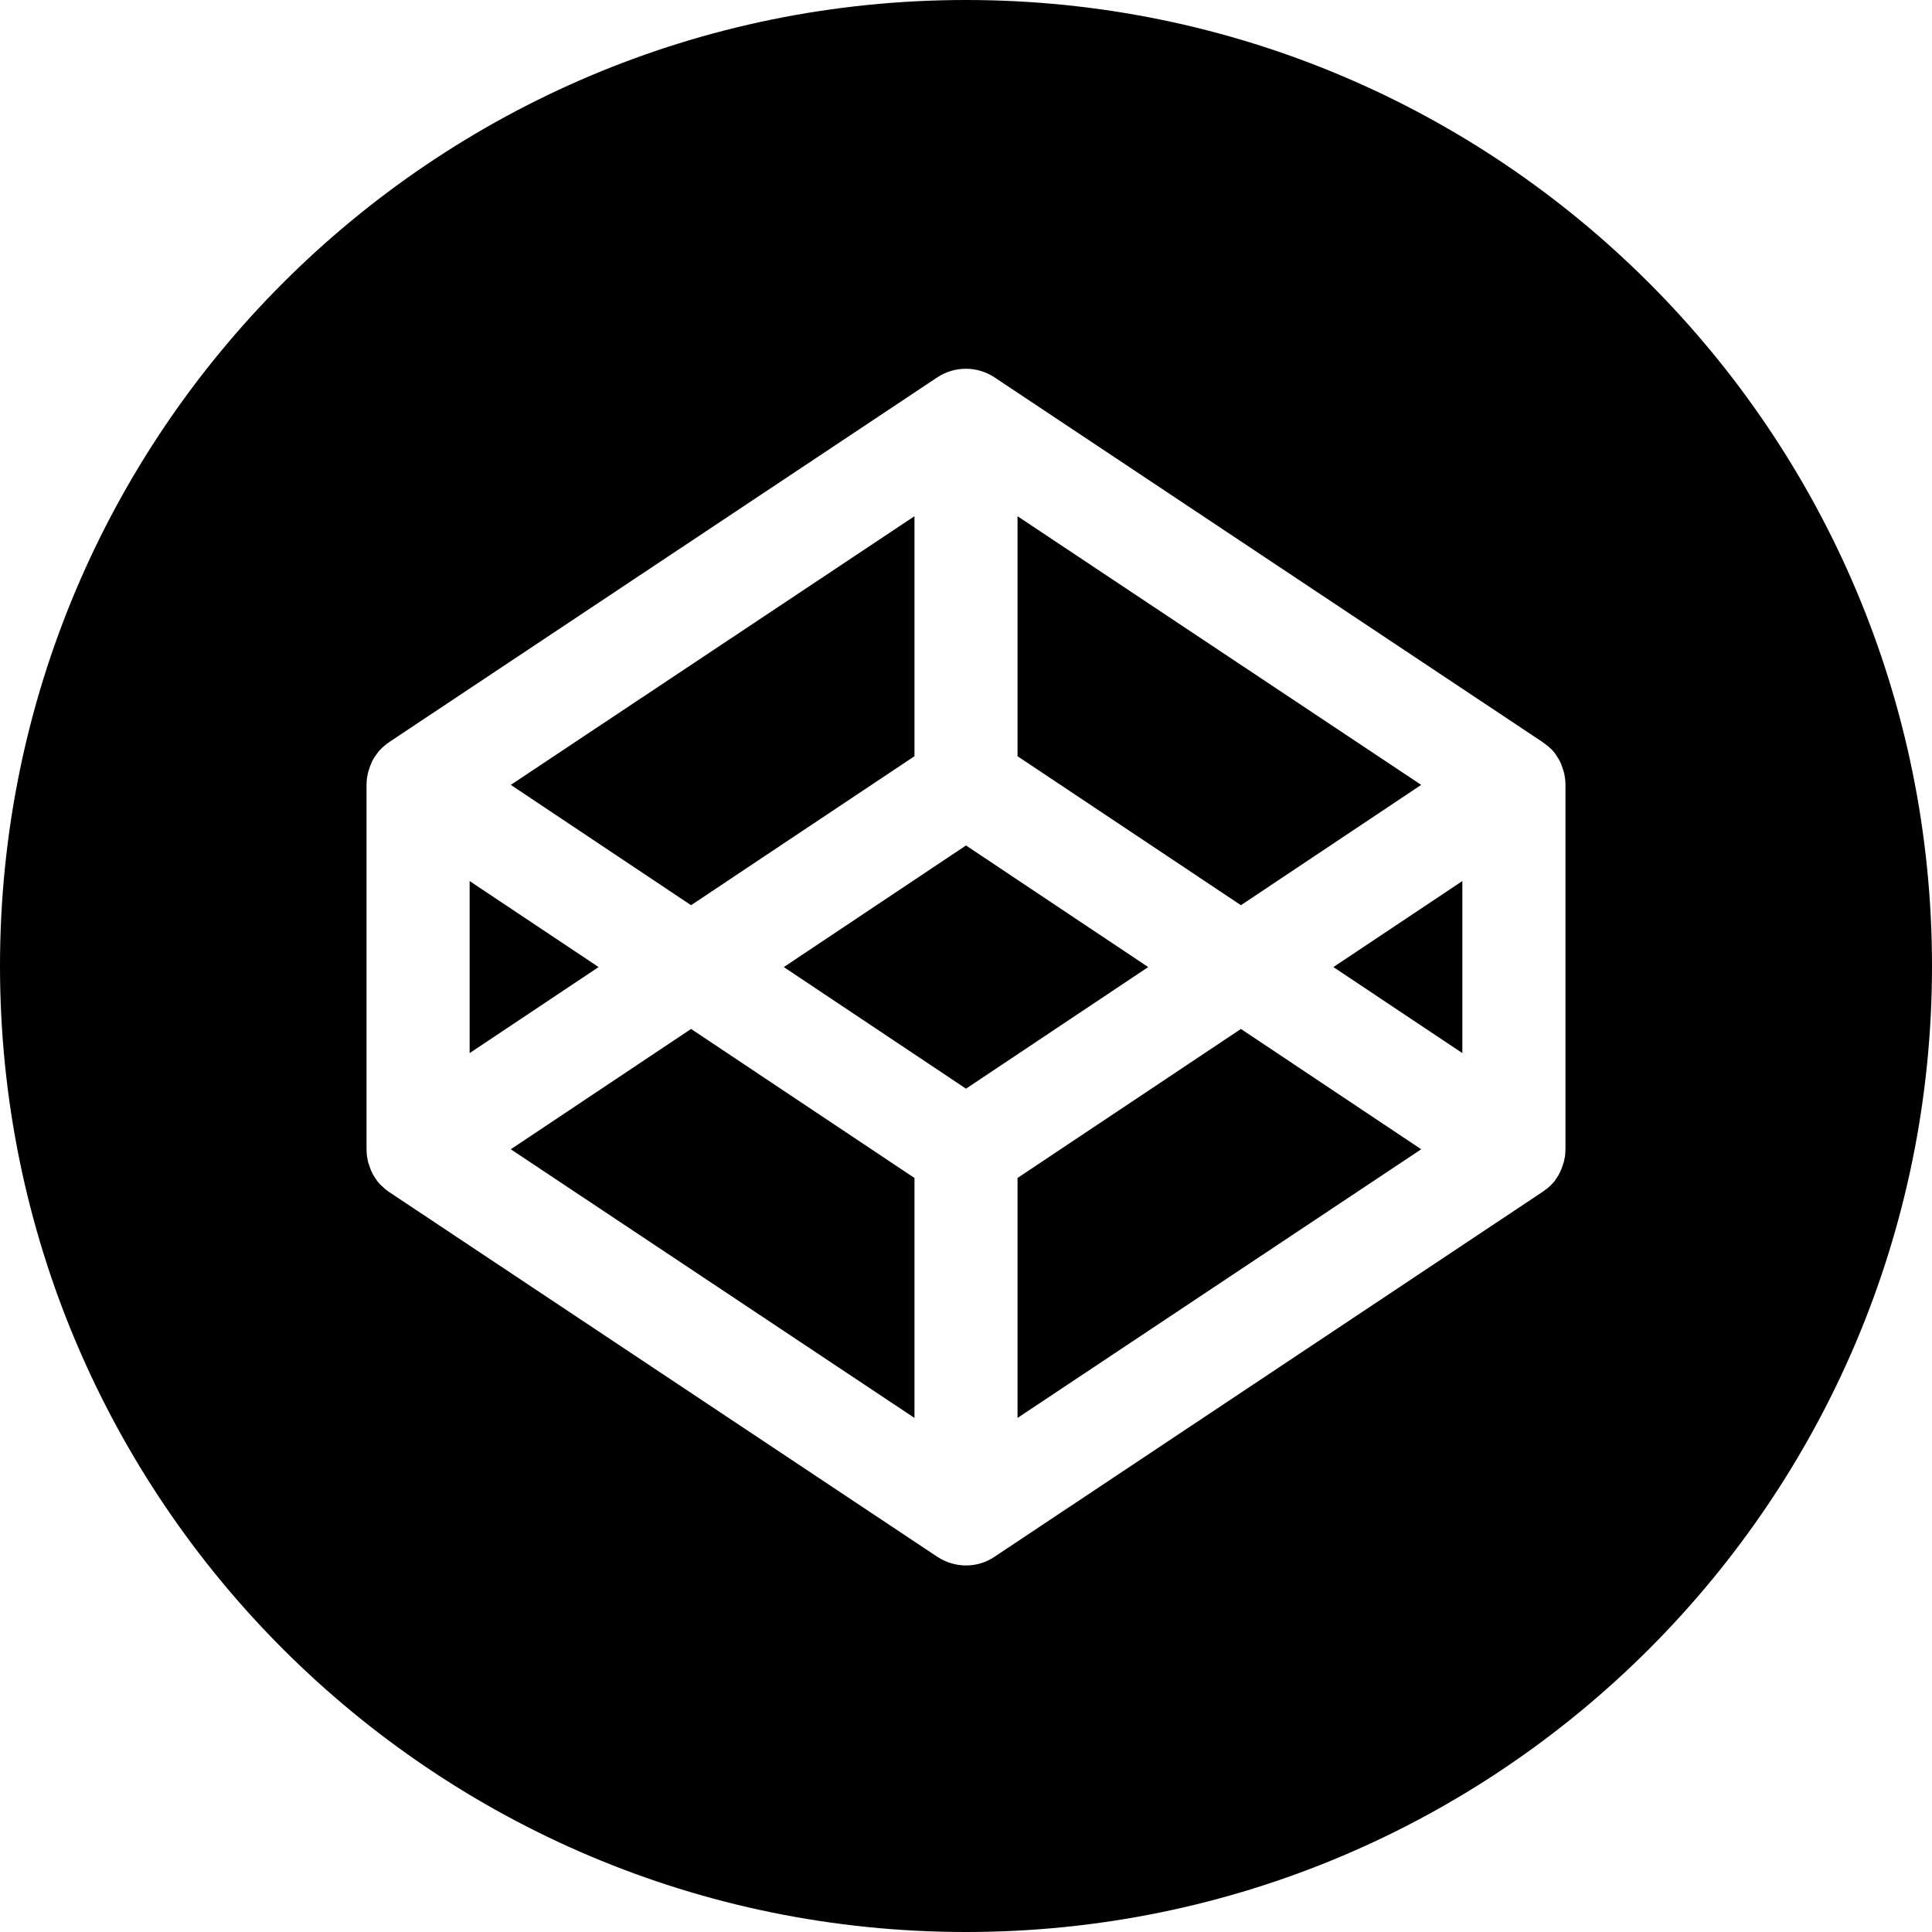 <svg width="36" height="36" viewBox="0 0 36 36" fill="none" xmlns="http://www.w3.org/2000/svg">
<path d="M17.04 14.091V9.619L9.518 14.625L12.877 16.867L17.04 14.091ZM27.249 19.623V16.417L24.846 18.02L27.249 19.623ZM18 0C8.06 0 0 8.06 0 18C0 27.94 8.06 36 18 36C27.94 36 36 27.94 36 18C36 8.06 27.94 0 18 0ZM29.17 21.415C29.17 21.459 29.166 21.5 29.162 21.54C29.162 21.556 29.158 21.568 29.154 21.58C29.148 21.624 29.137 21.667 29.121 21.709C29.113 21.733 29.105 21.757 29.097 21.777C29.089 21.793 29.081 21.809 29.077 21.825C29.065 21.845 29.057 21.869 29.045 21.889C29.037 21.905 29.029 21.917 29.017 21.933C29.005 21.954 28.989 21.974 28.977 21.994C28.965 22.01 28.957 22.022 28.945 22.034C28.929 22.05 28.913 22.07 28.896 22.086C28.884 22.098 28.872 22.11 28.856 22.122C28.84 22.138 28.82 22.154 28.8 22.166C28.784 22.179 28.772 22.191 28.756 22.199C28.752 22.203 28.744 22.207 28.74 22.211L18.53 29.009C18.37 29.117 18.185 29.17 18 29.17C17.811 29.17 17.626 29.113 17.466 29.009L7.256 22.215C7.252 22.211 7.244 22.207 7.24 22.203L7.196 22.171C7.176 22.154 7.16 22.142 7.144 22.126C7.132 22.114 7.12 22.102 7.104 22.09C7.088 22.074 7.071 22.058 7.055 22.038C7.043 22.026 7.033 22.012 7.023 21.998C7.007 21.978 6.995 21.958 6.983 21.938C6.975 21.921 6.963 21.909 6.955 21.893C6.943 21.873 6.931 21.849 6.923 21.829C6.915 21.813 6.907 21.797 6.903 21.781C6.895 21.757 6.887 21.733 6.879 21.712C6.875 21.696 6.867 21.68 6.862 21.664C6.854 21.636 6.85 21.612 6.846 21.584C6.842 21.572 6.842 21.556 6.838 21.544C6.834 21.504 6.83 21.459 6.83 21.419V14.621C6.83 14.581 6.834 14.537 6.838 14.496C6.842 14.484 6.842 14.468 6.846 14.456C6.852 14.412 6.863 14.369 6.879 14.328C6.887 14.304 6.895 14.28 6.903 14.259C6.911 14.243 6.919 14.227 6.923 14.211C6.931 14.191 6.943 14.167 6.955 14.147C6.963 14.131 6.971 14.119 6.983 14.103C7.007 14.066 7.031 14.034 7.055 14.002C7.071 13.986 7.088 13.966 7.104 13.95C7.116 13.938 7.128 13.926 7.144 13.914C7.16 13.898 7.18 13.882 7.196 13.87C7.212 13.858 7.224 13.845 7.24 13.838C7.244 13.834 7.252 13.829 7.256 13.825L17.466 7.031C17.787 6.818 18.209 6.818 18.53 7.031L28.74 13.825C28.744 13.829 28.752 13.834 28.756 13.838L28.8 13.87L28.856 13.914C28.868 13.926 28.88 13.938 28.896 13.95C28.913 13.966 28.929 13.982 28.945 14.002C28.973 14.034 28.997 14.066 29.017 14.103C29.025 14.119 29.037 14.131 29.045 14.147C29.057 14.167 29.069 14.187 29.077 14.211C29.085 14.227 29.093 14.243 29.097 14.259C29.105 14.284 29.113 14.308 29.121 14.328C29.125 14.344 29.134 14.36 29.137 14.376C29.145 14.404 29.15 14.428 29.154 14.456C29.158 14.468 29.158 14.484 29.162 14.496C29.166 14.537 29.17 14.581 29.17 14.621V21.415ZM18.96 21.95V26.421L26.482 21.415L23.123 19.173L18.96 21.95ZM8.751 16.417V19.623L11.154 18.02L8.751 16.417ZM18 15.754L14.605 18.02L18 20.286L21.395 18.02L18 15.754ZM26.482 14.625L18.96 9.619V14.091L23.123 16.867L26.482 14.625ZM12.877 19.173L9.518 21.415L17.04 26.421V21.95L12.877 19.173Z" fill="currentColor"/>
</svg>

